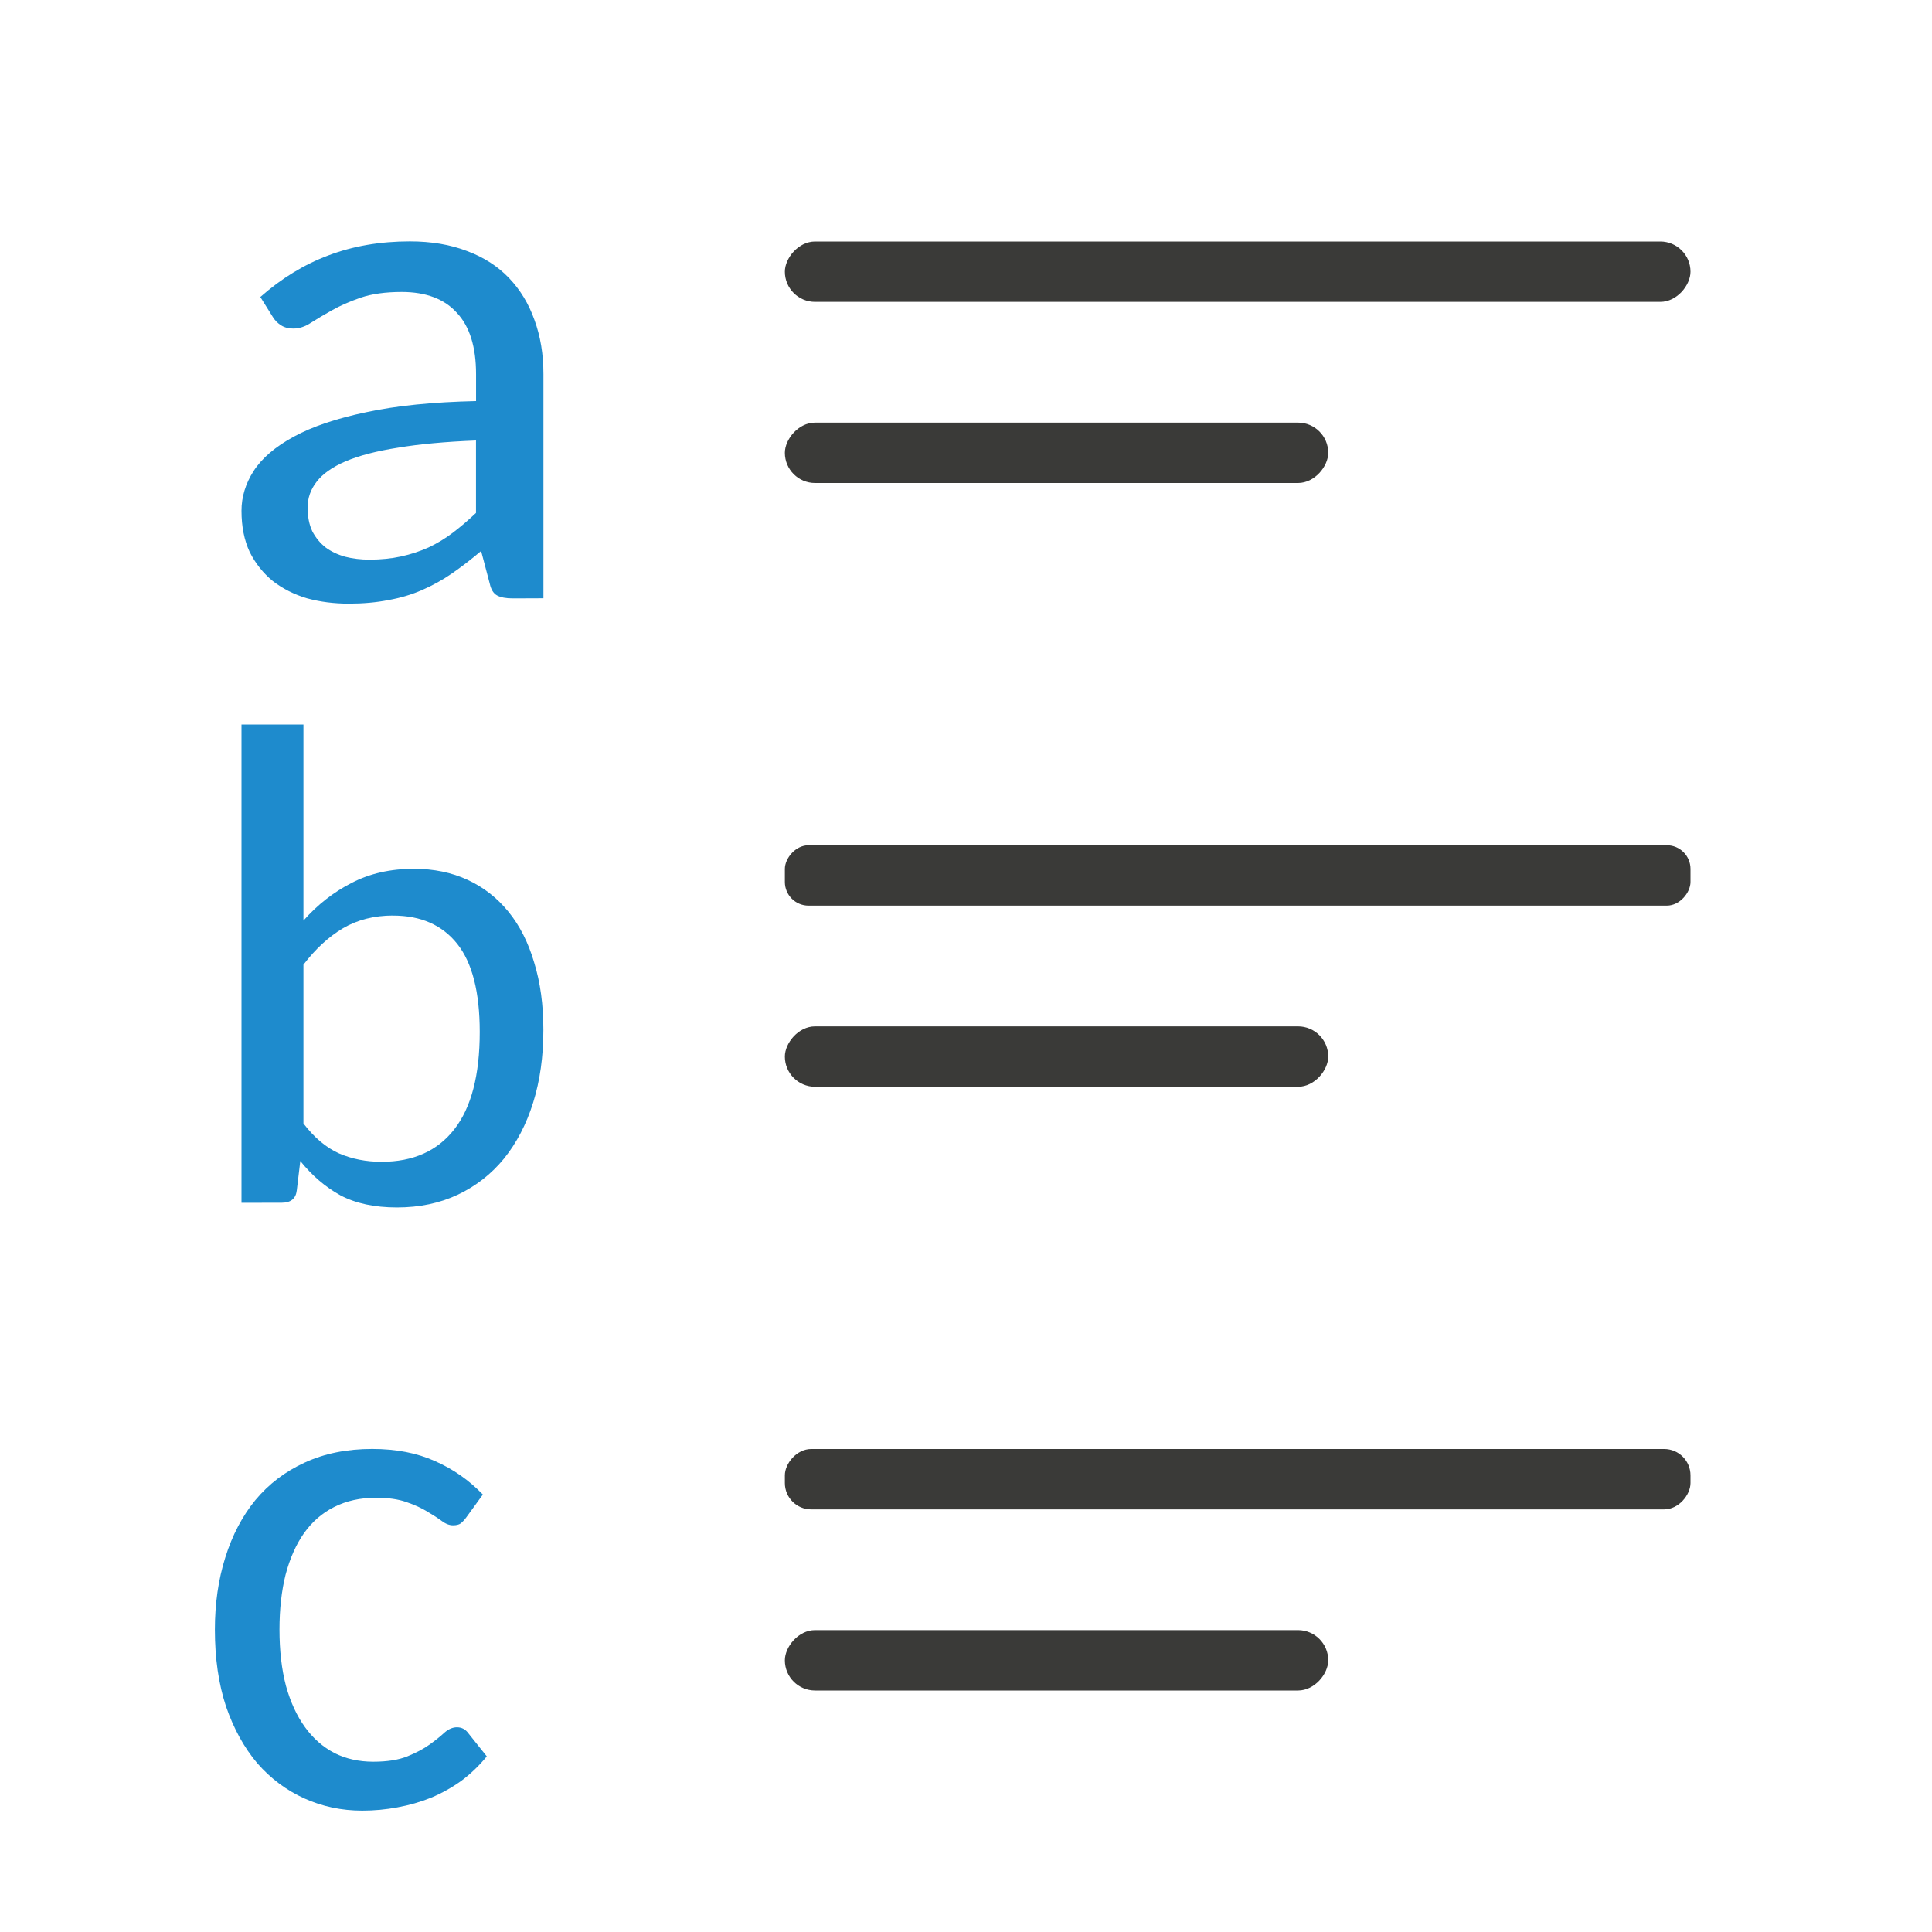 <svg viewBox="0 0 32 32" xmlns="http://www.w3.org/2000/svg"><g fill="#3a3a38" transform="scale(-1 1)"><rect height="1" ry=".5" width="15" x="-28" y="4"/><rect height="1" ry=".392" width="15" x="-28" y="14"/><rect height="1" ry=".436" width="15" x="-28" y="24"/><rect height="1" ry=".5" width="9" x="-22" y="27"/><rect height="1" ry=".5" width="9" x="-22" y="17"/><rect height="1" ry=".5" width="9" x="-22" y="7"/></g><g fill="#1e8bcd"><path d="m8.494 9.911q-.169 0-.259-.048-.091-.048-.123-.196l-.143-.541q-.246.208-.486.374-.233.16-.493.273-.259.113-.558.166-.298.059-.655.059-.37 0-.694-.089-.318-.095-.564-.285-.24-.196-.383-.481-.136-.291-.136-.683 0-.345.201-.659.208-.321.668-.57.46-.25 1.2-.404.739-.16 1.816-.184v-.446q0-.677-.318-1.016-.311-.345-.914-.345-.402 0-.681.095-.272.095-.473.208-.201.113-.35.208-.143.095-.292.095-.117 0-.201-.053-.084-.053-.136-.137l-.208-.333q.525-.463 1.128-.689.61-.232 1.349-.232.532 0 .947.16.415.154.694.446.279.291.422.695.149.404.149.897v3.713zm-2.374-.642q.285 0 .525-.053.24-.053.454-.149.214-.101.402-.244.195-.149.383-.327v-1.2q-.759.03-1.291.119-.532.083-.869.226-.331.143-.48.339-.149.19-.149.428 0 .226.078.392.084.16.22.267.136.101.324.154.188.048.402.048z"/><path d="m4 19.922v-7.922h1.026v3.248q.35-.396.798-.624.449-.234 1.031-.234.495 0 .892.184.396.184.676.529.28.345.425.841.152.49.152 1.114 0 .663-.169 1.203-.169.54-.484.93-.315.384-.763.596-.449.212-1.008.212-.559 0-.938-.201-.373-.206-.664-.568l-.058.485q-.023.206-.251.206zm2.512-4.758q-.472 0-.833.212-.355.212-.653.602v2.63q.268.351.589.496.321.139.705.139.787 0 1.206-.54.42-.54.42-1.61 0-.992-.373-1.46-.373-.468-1.061-.468z"/><path d="m7.662 25.12q-.047.064-.094.1-.041.029-.123.029-.088 0-.182-.07-.094-.07-.234-.152-.141-.088-.346-.158-.199-.07-.492-.07-.387 0-.686.152-.293.147-.492.428-.193.275-.299.674-.1.399-.1.897 0 .516.106.92.111.399.311.674.199.275.481.422.281.141.633.141.34 0 .557-.088.217-.088.363-.193.147-.106.24-.193.1-.088.205-.088.117 0 .188.1l.299.375q-.188.229-.416.399-.229.164-.492.275-.264.106-.551.158-.281.053-.574.053-.504 0-.944-.199-.44-.199-.768-.574-.322-.381-.51-.926-.182-.551-.182-1.254 0-.639.17-1.178.17-.545.492-.938.328-.393.803-.61.481-.223 1.102-.223.586 0 1.026.199.44.193.78.545z" transform="matrix(1.015 0 0 1.015 -.054 -.364)"/></g></svg>